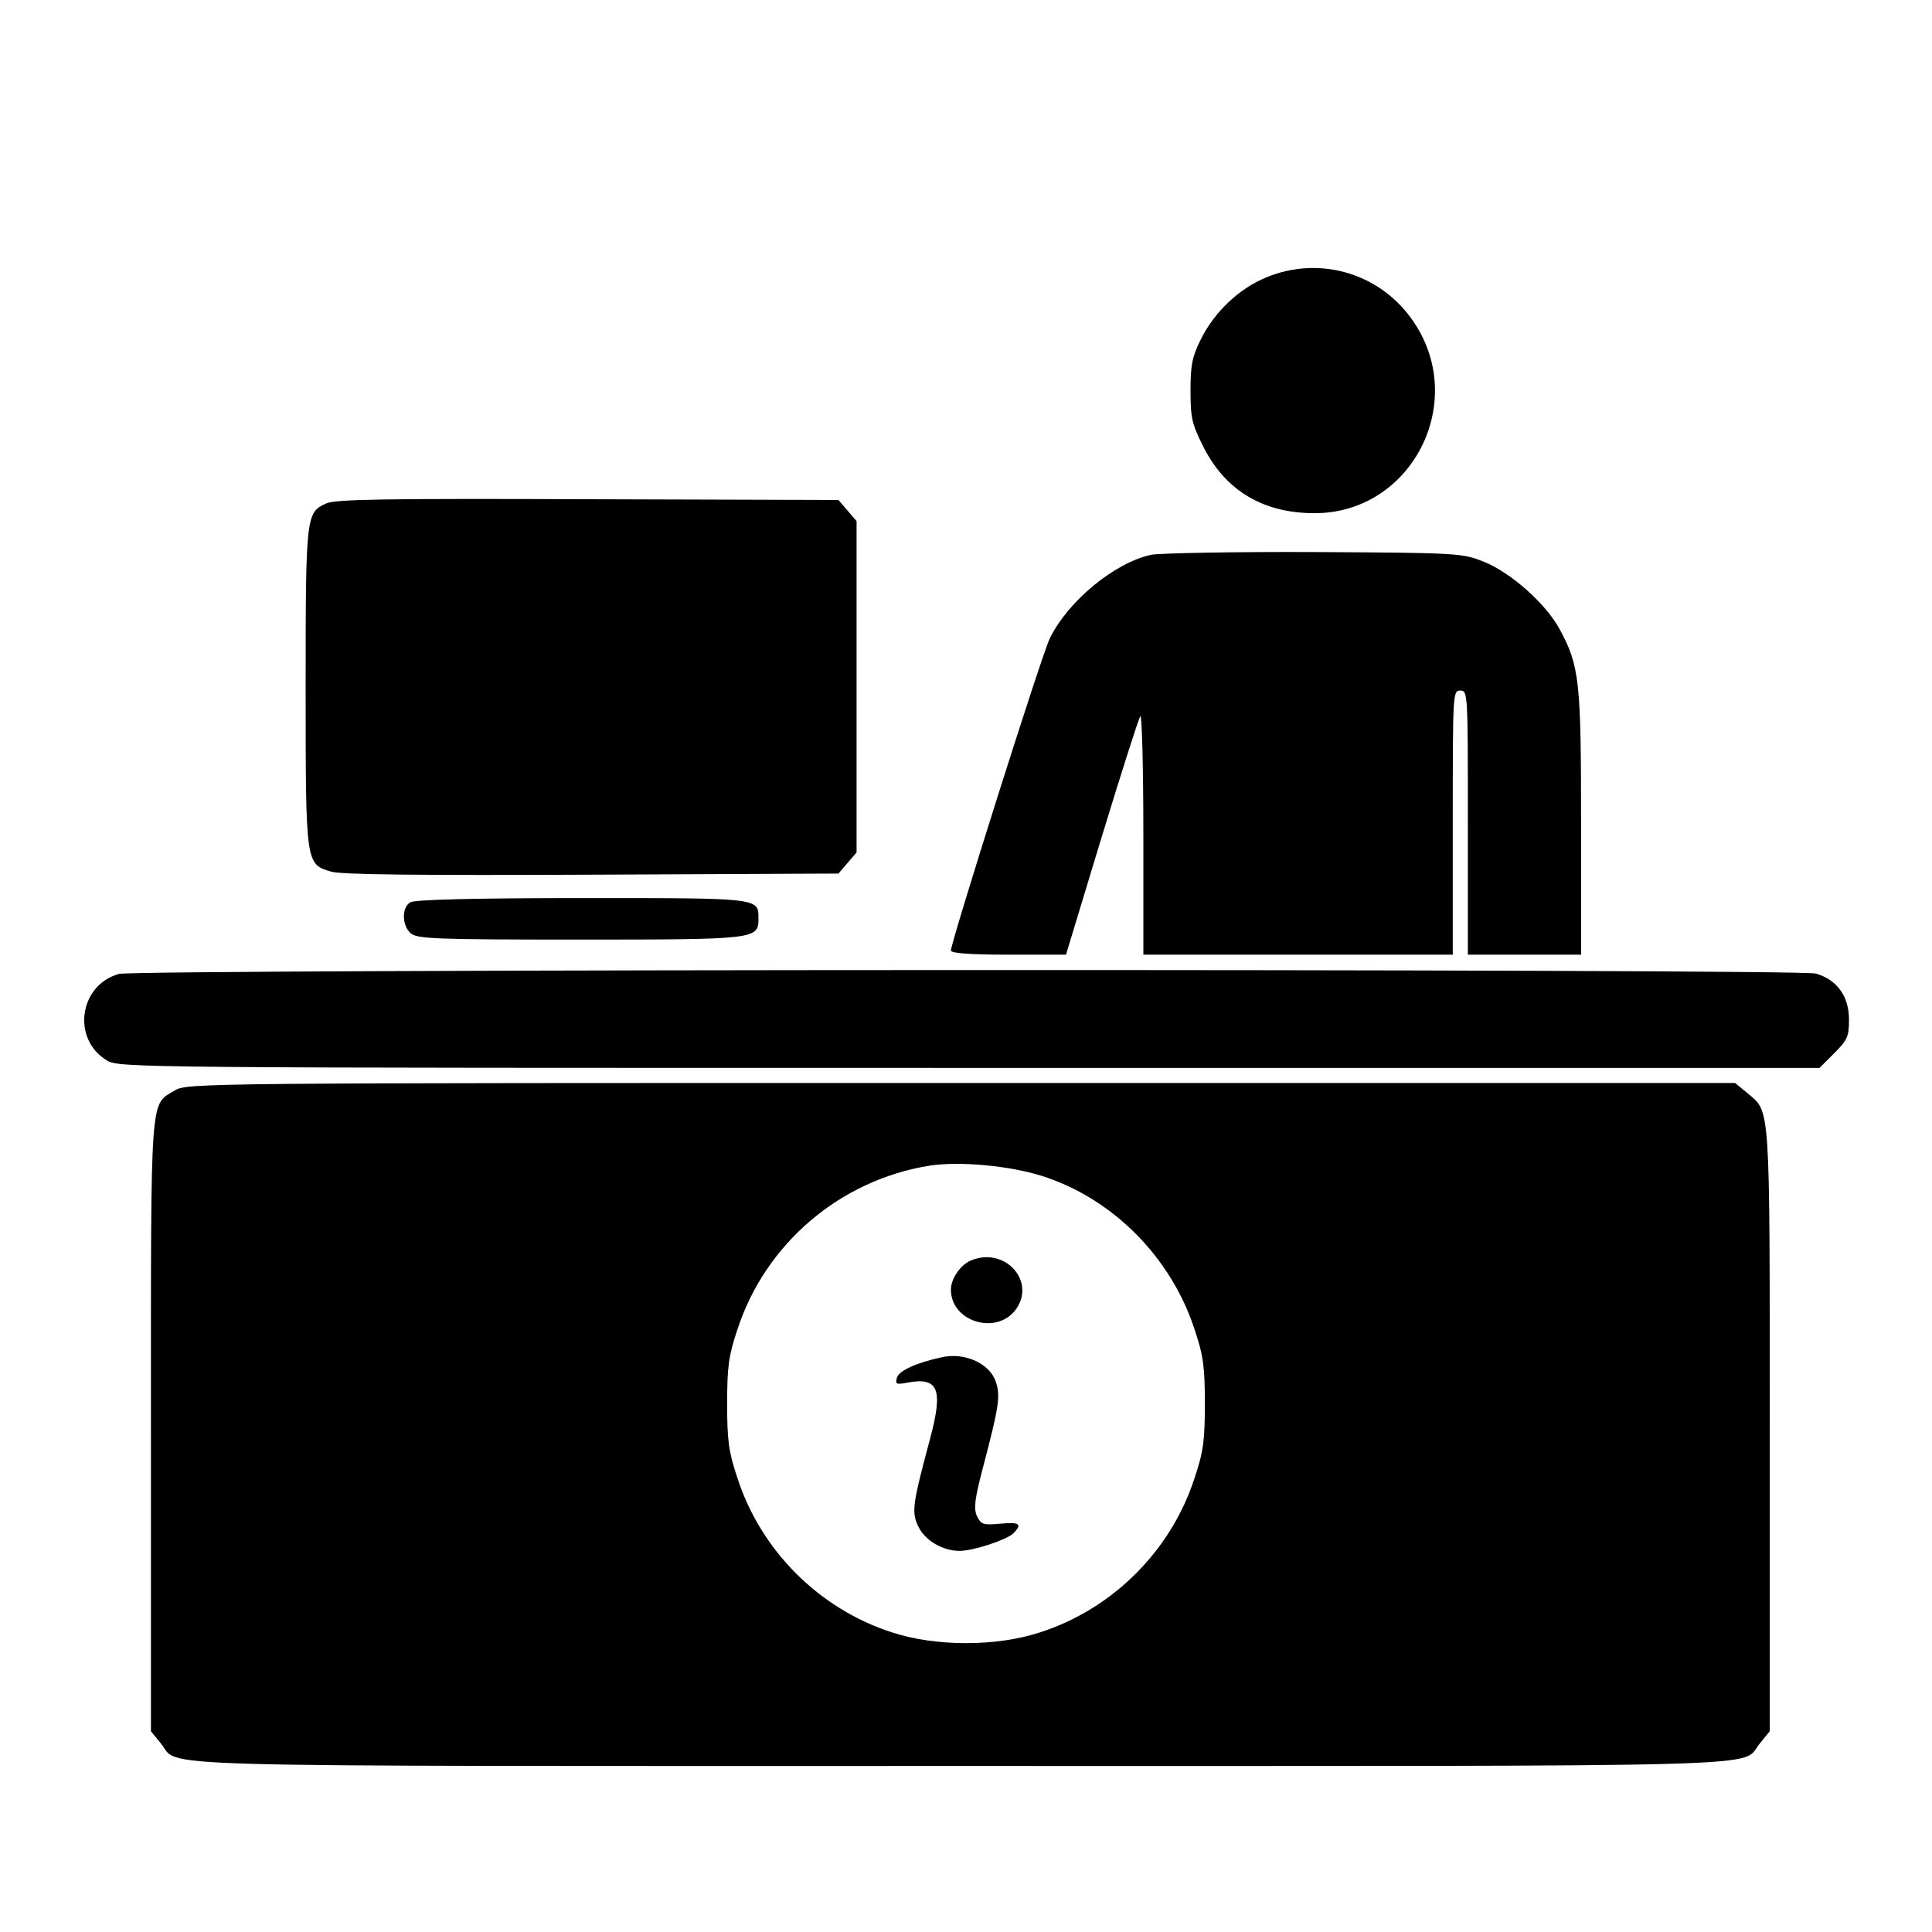 <?xml version="1.0" standalone="no"?>
<!DOCTYPE svg PUBLIC "-//W3C//DTD SVG 20010904//EN"
 "http://www.w3.org/TR/2001/REC-SVG-20010904/DTD/svg10.dtd">
<svg version="1.0" xmlns="http://www.w3.org/2000/svg"
 width="512pt" height="512pt" viewBox="0 0 512 512"
 preserveAspectRatio="xMidYMid meet">
<g transform="translate(0,512) scale(0.1,-0.1)"
fill="#000000" stroke="none">
<path d="M3356 4385 c-73 -30 -138 -92 -174 -165 -23 -46 -27 -68 -27 -136 0
-73 4 -88 35 -150 59 -115 158 -174 294 -174 256 0 407 292 263 506 -86 129
-248 178 -391 119z"/>
<path d="M865 3786 c-54 -24 -55 -31 -55 -487 0 -472 0 -469 68 -489 25 -8
240 -10 690 -8 l654 3 24 28 24 28 0 439 0 439 -24 28 -24 28 -664 2 c-533 2
-669 0 -693 -11z"/>
<path d="M3052 3650 c-97 -20 -222 -123 -270 -222 -21 -42 -262 -805 -262
-827 0 -7 49 -11 153 -11 l152 0 94 310 c52 170 98 315 103 322 4 7 8 -132 8
-309 l0 -323 410 0 410 0 0 350 c0 343 0 350 20 350 20 0 20 -7 20 -350 l0
-350 150 0 150 0 0 348 c0 378 -4 417 -57 515 -37 68 -130 150 -200 178 -57
23 -66 24 -448 26 -214 1 -409 -3 -433 -7z"/>
<path d="M1088 2729 c-24 -13 -23 -61 0 -82 17 -15 62 -17 448 -17 467 0 474
1 474 55 0 56 7 55 -468 55 -278 0 -443 -4 -454 -11z"/>
<path d="M315 2539 c-106 -30 -125 -173 -32 -229 31 -20 68 -20 2286 -20
l2253 0 39 39 c35 35 39 44 39 89 0 62 -32 106 -88 122 -47 13 -4453 12 -4497
-1z"/>
<path d="M463 2230 c-66 -40 -63 5 -63 -889 l0 -809 26 -32 c55 -65 -117 -60
2119 -60 2236 0 2064 -5 2119 60 l26 32 0 799 c0 875 2 840 -59 892 l-33 27
-2051 0 c-2018 0 -2053 0 -2084 -20z m2297 -226 c188 -59 344 -216 406 -408
23 -68 27 -99 27 -196 0 -97 -4 -128 -27 -196 -62 -193 -217 -348 -410 -410
-116 -38 -276 -38 -392 0 -193 62 -348 217 -410 410 -23 68 -27 99 -27 196 0
97 4 128 27 196 74 228 272 397 510 435 79 12 210 0 296 -27z"/>
<path d="M2574 1780 c-28 -11 -54 -48 -54 -78 0 -83 117 -121 170 -55 58 75
-25 170 -116 133z"/>
<path d="M2495 1523 c-69 -15 -113 -36 -118 -54 -5 -17 -2 -19 28 -13 82 15
95 -17 60 -148 -47 -176 -50 -195 -31 -234 17 -36 64 -64 109 -64 36 0 124 29
142 46 25 25 18 31 -35 26 -45 -4 -50 -2 -61 20 -9 21 -6 45 16 129 42 160 47
189 34 227 -16 49 -83 79 -144 65z"/>
</g>
</svg>

